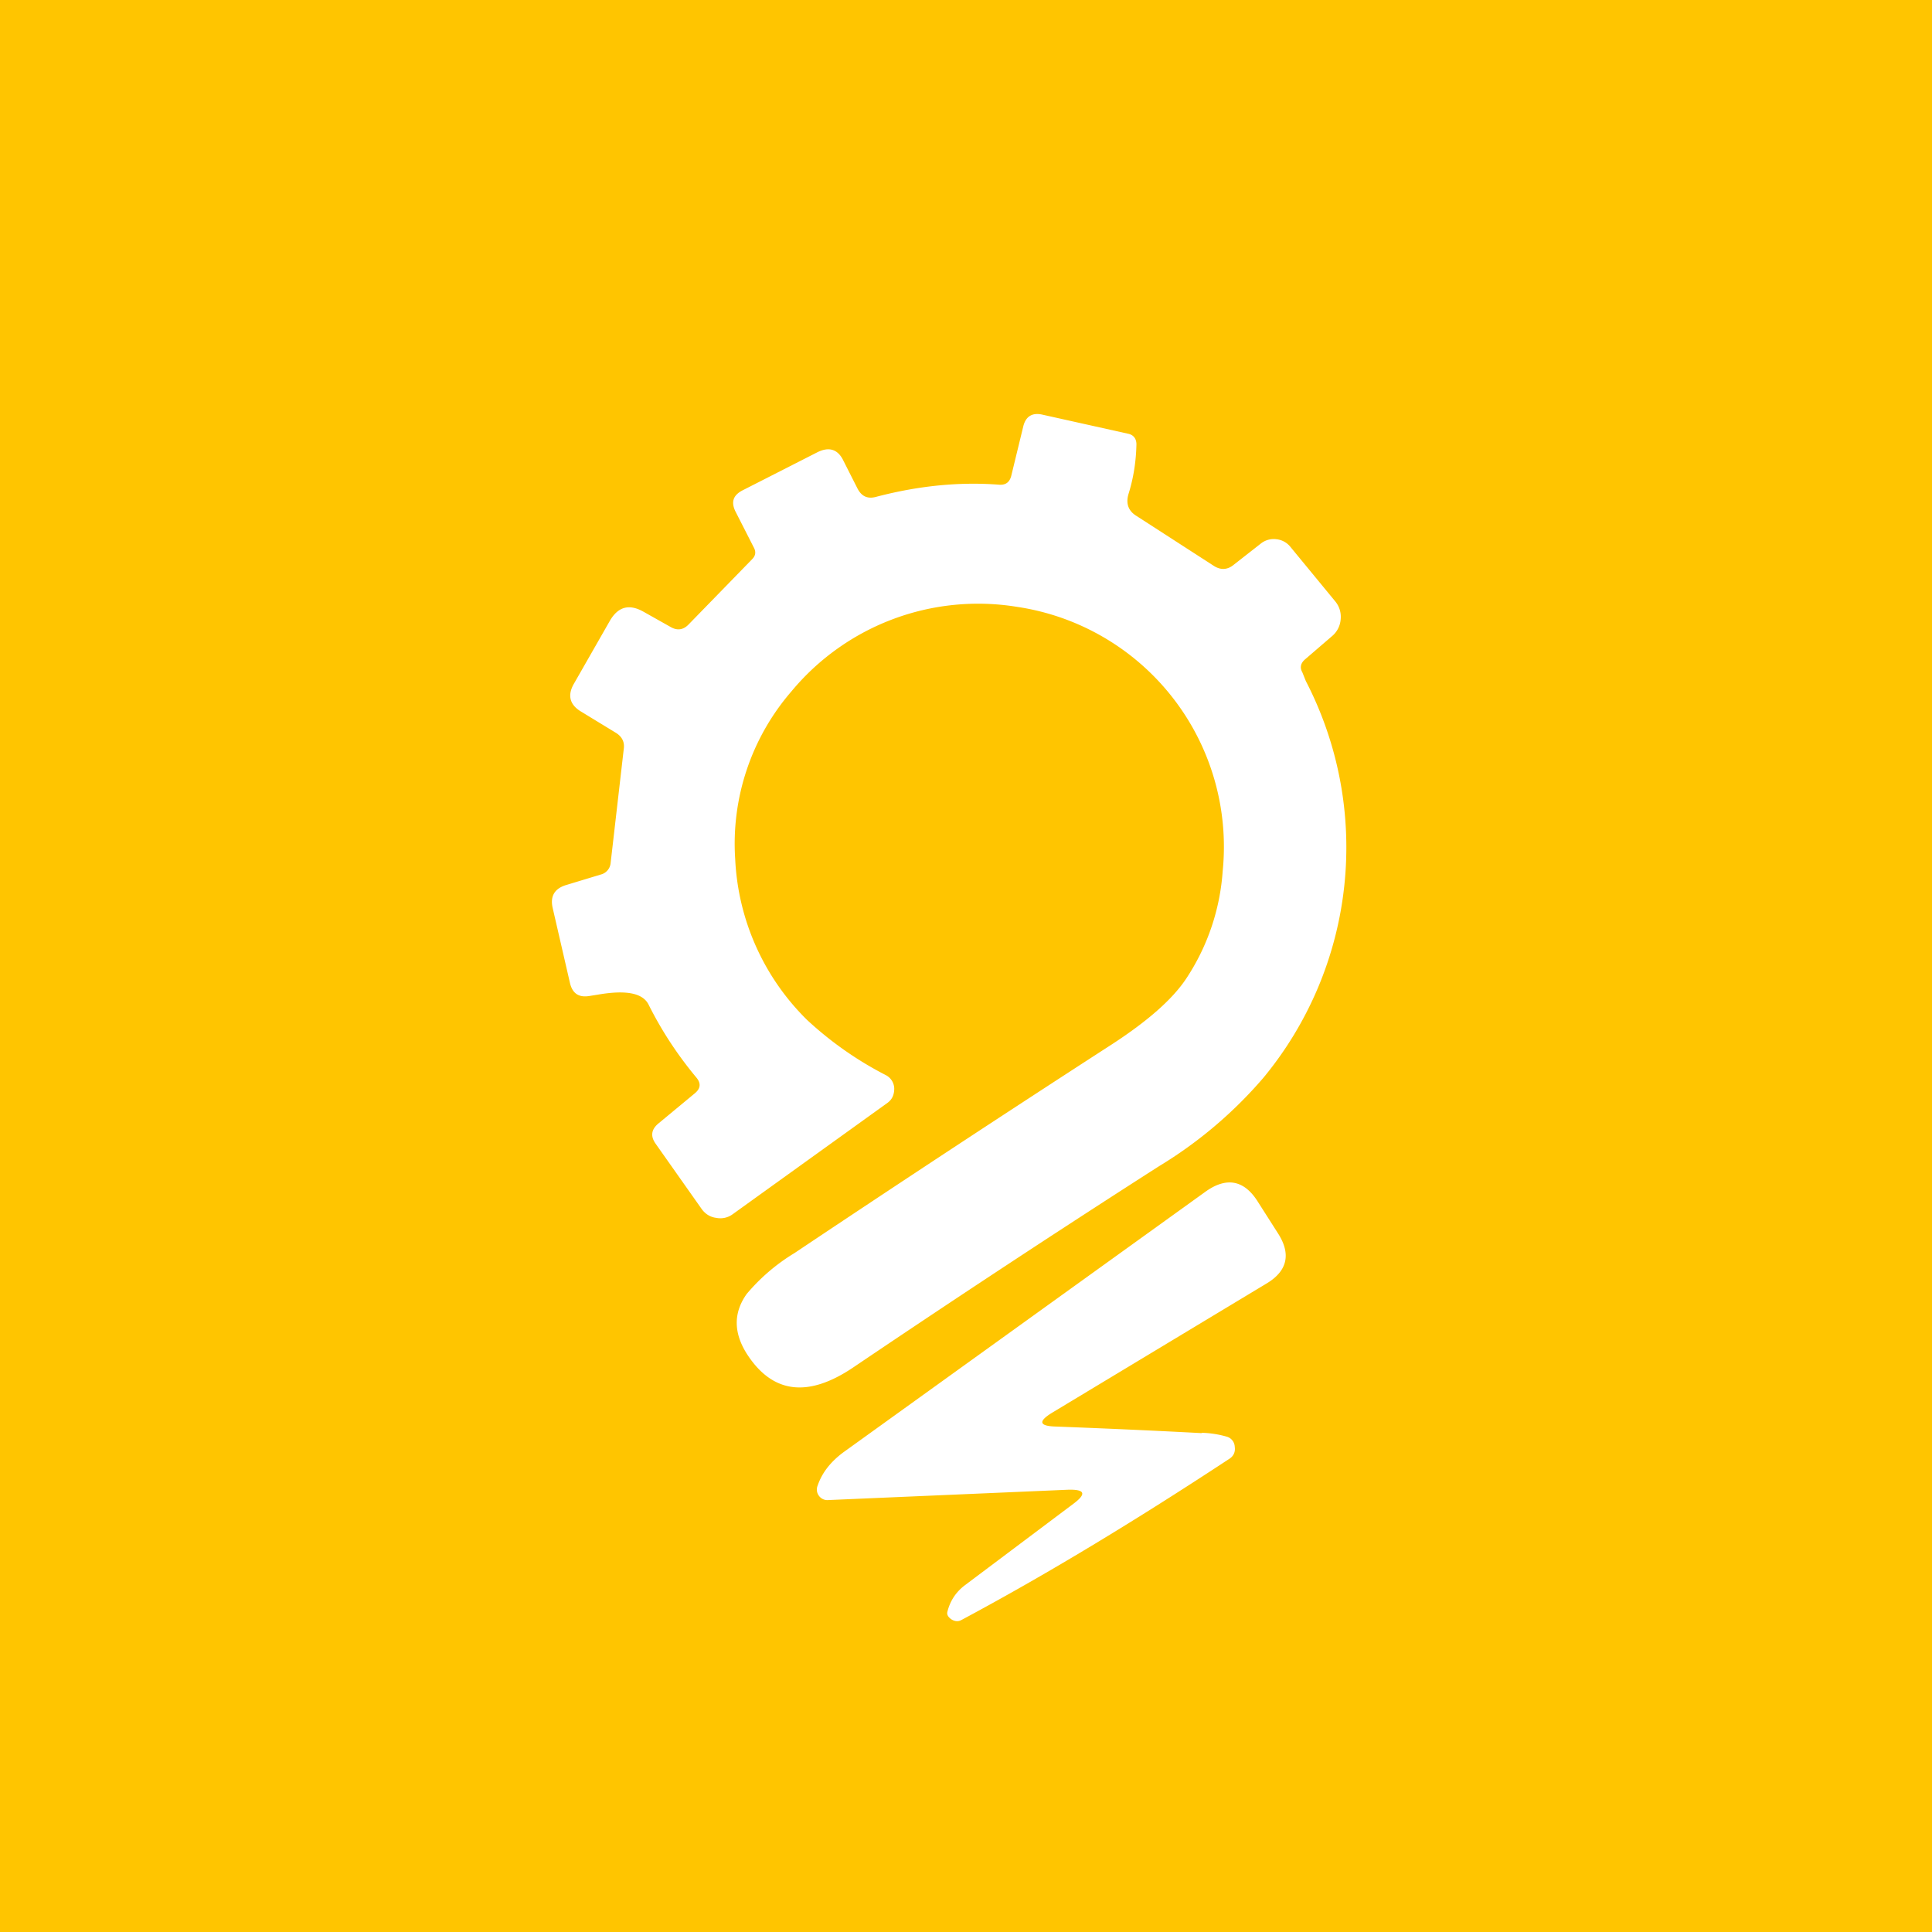 <!-- by TradeStack --><svg width="56" height="56" viewBox="0 0 56 56" xmlns="http://www.w3.org/2000/svg"><path fill="#FFC500" d="M0 0h56v56H0z"/><path d="M18.8 29.12c.38.76.84 1.46 1.39 2.12.13.16.12.31-.05.45l-1.05.87c-.22.18-.24.38-.08.6l1.34 1.9c.1.13.24.22.41.24a.6.6 0 0 0 .47-.1l4.49-3.23c.14-.1.2-.24.2-.42a.45.45 0 0 0-.25-.39 10.2 10.2 0 0 1-2.28-1.6 7 7 0 0 1-2.08-4.66 6.75 6.75 0 0 1 1.63-4.86 7.03 7.03 0 0 1 6.54-2.45 7.03 7.03 0 0 1 5.96 7.66 6.44 6.44 0 0 1-1.06 3.12c-.4.6-1.12 1.23-2.15 1.9a706.08 706.08 0 0 0-9.2 6.05 5.6 5.6 0 0 0-1.39 1.19c-.38.54-.38 1.11 0 1.72.74 1.16 1.77 1.3 3.1.4 3.02-2.04 5.97-3.98 8.86-5.83a12.54 12.54 0 0 0 3.02-2.56 10.48 10.48 0 0 0 1.23-11.5l-.1-.25c-.08-.14-.05-.27.08-.38l.79-.68a.7.7 0 0 0 .24-.48.7.7 0 0 0-.15-.51l-1.3-1.58a.6.6 0 0 0-.41-.23.6.6 0 0 0-.46.13l-.78.61c-.18.15-.38.16-.58.03l-2.23-1.44c-.25-.15-.32-.37-.24-.64.15-.48.22-.96.23-1.44 0-.17-.09-.28-.25-.31l-2.47-.55c-.3-.07-.49.05-.56.34l-.35 1.44c-.05.18-.16.26-.34.25-1.16-.09-2.35.03-3.57.35-.25.07-.43-.01-.55-.25l-.4-.79c-.16-.34-.42-.42-.76-.25l-2.18 1.11c-.26.14-.32.33-.2.59l.54 1.06c.07.13.05.24-.05.34l-1.85 1.9c-.15.15-.32.17-.5.07l-.8-.45c-.41-.23-.73-.15-.97.26l-1.04 1.82c-.2.34-.13.62.21.82l1 .61c.18.11.26.27.23.47l-.38 3.3a.38.38 0 0 1-.29.34l-.99.3c-.34.1-.48.32-.4.67l.5 2.17c.07.3.25.43.56.38l.25-.04c.81-.14 1.3-.05 1.47.29Zm16.03 12.42c-1.49-.08-2.9-.14-4.2-.19-.52-.01-.55-.15-.12-.41l6.19-3.73c.61-.36.73-.85.35-1.45l-.58-.91c-.4-.65-.92-.75-1.54-.3L24.44 42.1c-.36.27-.61.58-.74.96a.3.3 0 0 0 .04.3.3.3 0 0 0 .27.12l6.96-.3c.48-.01.53.12.14.41l-3.13 2.35c-.27.2-.44.46-.52.78-.02.08.02.15.12.22.1.06.2.07.3.01 2.43-1.3 5.01-2.86 7.76-4.67.12-.08.17-.2.15-.34a.32.32 0 0 0-.24-.3 2.9 2.9 0 0 0-.72-.11Z" fill="#fff"/></svg>